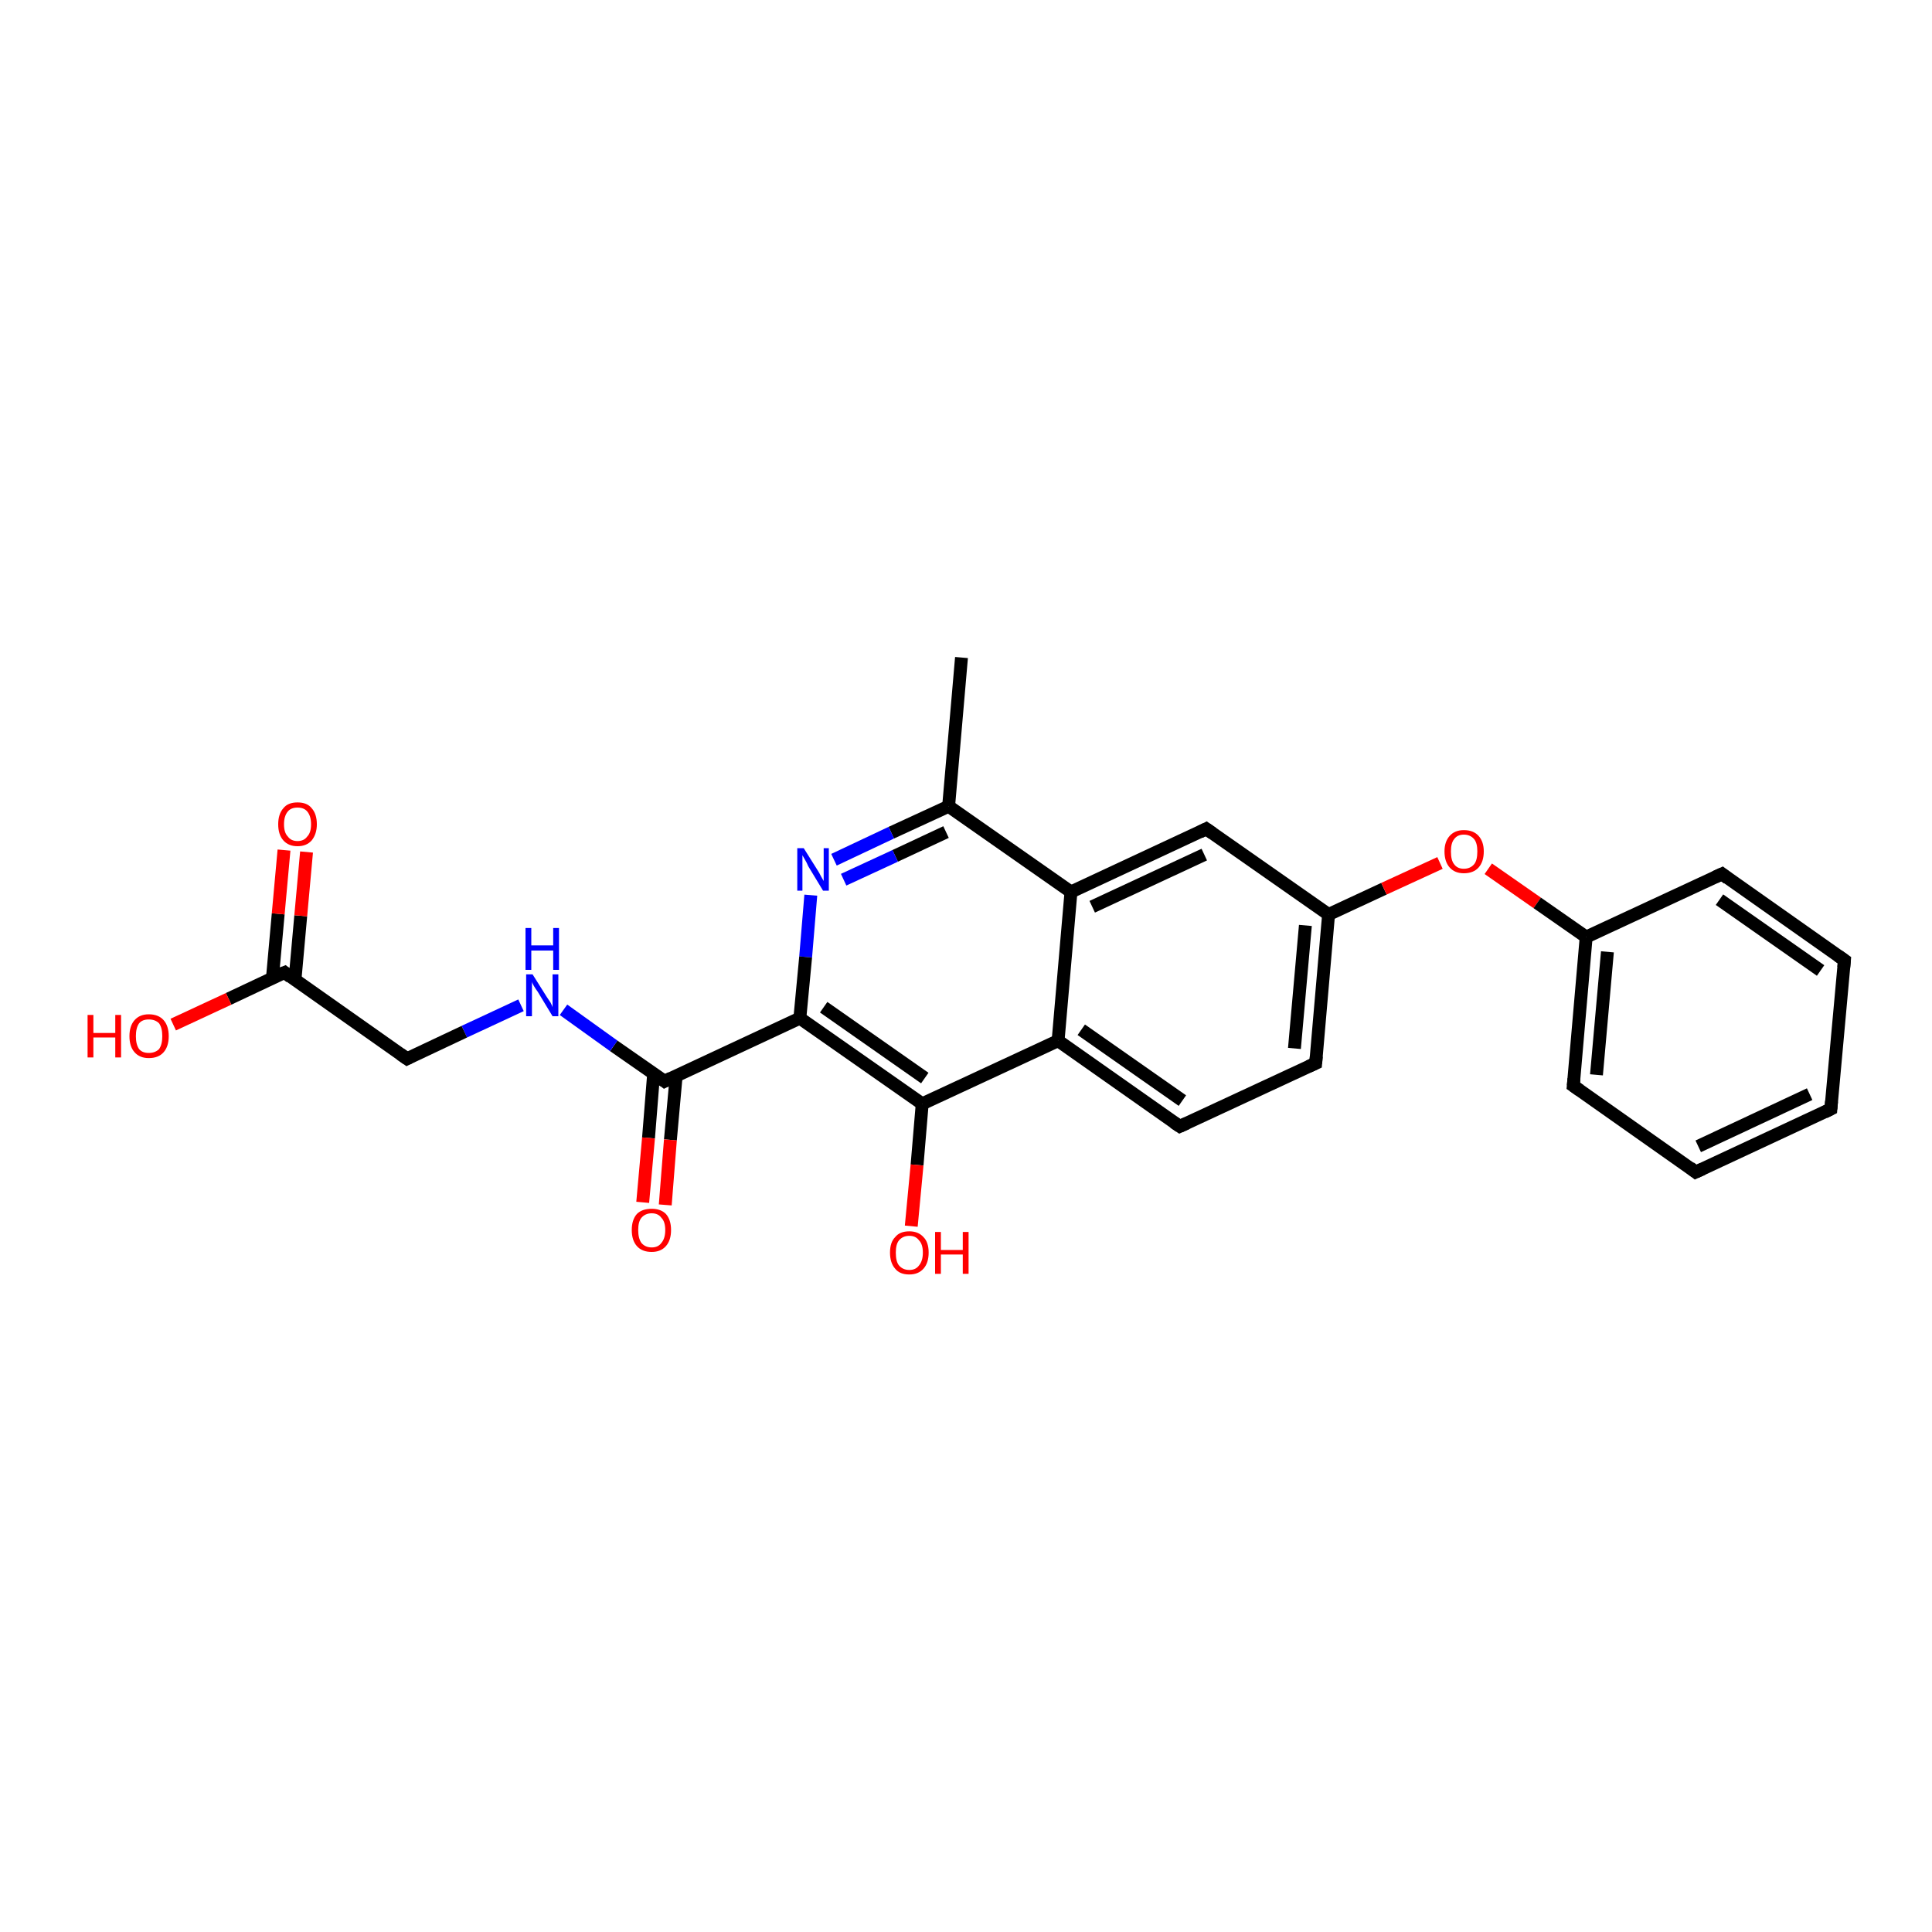 <?xml version='1.0' encoding='iso-8859-1'?>
<svg version='1.1' baseProfile='full'
              xmlns='http://www.w3.org/2000/svg'
                      xmlns:rdkit='http://www.rdkit.org/xml'
                      xmlns:xlink='http://www.w3.org/1999/xlink'
                  xml:space='preserve'
width='300px' height='300px' viewBox='0 0 300 300'>
<!-- END OF HEADER -->
<rect style='opacity:1.0;fill:#FFFFFF;stroke:none' width='300.0' height='300.0' x='0.0' y='0.0'> </rect>
<path class='bond-0 atom-0 atom-1' d='M 149.3,102.1 L 147.3,125.2' style='fill:none;fill-rule:evenodd;stroke:#000000;stroke-width:2.0px;stroke-linecap:butt;stroke-linejoin:miter;stroke-opacity:1' />
<path class='bond-1 atom-1 atom-2' d='M 147.3,125.2 L 138.4,129.3' style='fill:none;fill-rule:evenodd;stroke:#000000;stroke-width:2.0px;stroke-linecap:butt;stroke-linejoin:miter;stroke-opacity:1' />
<path class='bond-1 atom-1 atom-2' d='M 138.4,129.3 L 129.5,133.5' style='fill:none;fill-rule:evenodd;stroke:#0000FF;stroke-width:2.0px;stroke-linecap:butt;stroke-linejoin:miter;stroke-opacity:1' />
<path class='bond-1 atom-1 atom-2' d='M 146.9,129.2 L 139.0,132.9' style='fill:none;fill-rule:evenodd;stroke:#000000;stroke-width:2.0px;stroke-linecap:butt;stroke-linejoin:miter;stroke-opacity:1' />
<path class='bond-1 atom-1 atom-2' d='M 139.0,132.9 L 131.0,136.6' style='fill:none;fill-rule:evenodd;stroke:#0000FF;stroke-width:2.0px;stroke-linecap:butt;stroke-linejoin:miter;stroke-opacity:1' />
<path class='bond-2 atom-2 atom-3' d='M 125.9,139.0 L 125.1,148.6' style='fill:none;fill-rule:evenodd;stroke:#0000FF;stroke-width:2.0px;stroke-linecap:butt;stroke-linejoin:miter;stroke-opacity:1' />
<path class='bond-2 atom-2 atom-3' d='M 125.1,148.6 L 124.2,158.1' style='fill:none;fill-rule:evenodd;stroke:#000000;stroke-width:2.0px;stroke-linecap:butt;stroke-linejoin:miter;stroke-opacity:1' />
<path class='bond-3 atom-3 atom-4' d='M 124.2,158.1 L 103.2,167.9' style='fill:none;fill-rule:evenodd;stroke:#000000;stroke-width:2.0px;stroke-linecap:butt;stroke-linejoin:miter;stroke-opacity:1' />
<path class='bond-4 atom-4 atom-5' d='M 101.5,166.7 L 100.7,176.7' style='fill:none;fill-rule:evenodd;stroke:#000000;stroke-width:2.0px;stroke-linecap:butt;stroke-linejoin:miter;stroke-opacity:1' />
<path class='bond-4 atom-4 atom-5' d='M 100.7,176.7 L 99.8,186.7' style='fill:none;fill-rule:evenodd;stroke:#FF0000;stroke-width:2.0px;stroke-linecap:butt;stroke-linejoin:miter;stroke-opacity:1' />
<path class='bond-4 atom-4 atom-5' d='M 105.0,167.0 L 104.1,177.0' style='fill:none;fill-rule:evenodd;stroke:#000000;stroke-width:2.0px;stroke-linecap:butt;stroke-linejoin:miter;stroke-opacity:1' />
<path class='bond-4 atom-4 atom-5' d='M 104.1,177.0 L 103.3,187.1' style='fill:none;fill-rule:evenodd;stroke:#FF0000;stroke-width:2.0px;stroke-linecap:butt;stroke-linejoin:miter;stroke-opacity:1' />
<path class='bond-5 atom-4 atom-6' d='M 103.2,167.9 L 95.3,162.4' style='fill:none;fill-rule:evenodd;stroke:#000000;stroke-width:2.0px;stroke-linecap:butt;stroke-linejoin:miter;stroke-opacity:1' />
<path class='bond-5 atom-4 atom-6' d='M 95.3,162.4 L 87.5,156.8' style='fill:none;fill-rule:evenodd;stroke:#0000FF;stroke-width:2.0px;stroke-linecap:butt;stroke-linejoin:miter;stroke-opacity:1' />
<path class='bond-6 atom-6 atom-7' d='M 80.9,156.1 L 72.1,160.2' style='fill:none;fill-rule:evenodd;stroke:#0000FF;stroke-width:2.0px;stroke-linecap:butt;stroke-linejoin:miter;stroke-opacity:1' />
<path class='bond-6 atom-6 atom-7' d='M 72.1,160.2 L 63.2,164.4' style='fill:none;fill-rule:evenodd;stroke:#000000;stroke-width:2.0px;stroke-linecap:butt;stroke-linejoin:miter;stroke-opacity:1' />
<path class='bond-7 atom-7 atom-8' d='M 63.2,164.4 L 44.2,151.0' style='fill:none;fill-rule:evenodd;stroke:#000000;stroke-width:2.0px;stroke-linecap:butt;stroke-linejoin:miter;stroke-opacity:1' />
<path class='bond-8 atom-8 atom-9' d='M 44.2,151.0 L 35.5,155.1' style='fill:none;fill-rule:evenodd;stroke:#000000;stroke-width:2.0px;stroke-linecap:butt;stroke-linejoin:miter;stroke-opacity:1' />
<path class='bond-8 atom-8 atom-9' d='M 35.5,155.1 L 26.9,159.1' style='fill:none;fill-rule:evenodd;stroke:#FF0000;stroke-width:2.0px;stroke-linecap:butt;stroke-linejoin:miter;stroke-opacity:1' />
<path class='bond-9 atom-8 atom-10' d='M 45.8,152.2 L 46.7,142.2' style='fill:none;fill-rule:evenodd;stroke:#000000;stroke-width:2.0px;stroke-linecap:butt;stroke-linejoin:miter;stroke-opacity:1' />
<path class='bond-9 atom-8 atom-10' d='M 46.7,142.2 L 47.6,132.3' style='fill:none;fill-rule:evenodd;stroke:#FF0000;stroke-width:2.0px;stroke-linecap:butt;stroke-linejoin:miter;stroke-opacity:1' />
<path class='bond-9 atom-8 atom-10' d='M 42.3,151.9 L 43.2,141.9' style='fill:none;fill-rule:evenodd;stroke:#000000;stroke-width:2.0px;stroke-linecap:butt;stroke-linejoin:miter;stroke-opacity:1' />
<path class='bond-9 atom-8 atom-10' d='M 43.2,141.9 L 44.1,132.0' style='fill:none;fill-rule:evenodd;stroke:#FF0000;stroke-width:2.0px;stroke-linecap:butt;stroke-linejoin:miter;stroke-opacity:1' />
<path class='bond-10 atom-3 atom-11' d='M 124.2,158.1 L 143.2,171.4' style='fill:none;fill-rule:evenodd;stroke:#000000;stroke-width:2.0px;stroke-linecap:butt;stroke-linejoin:miter;stroke-opacity:1' />
<path class='bond-10 atom-3 atom-11' d='M 127.9,156.4 L 143.6,167.4' style='fill:none;fill-rule:evenodd;stroke:#000000;stroke-width:2.0px;stroke-linecap:butt;stroke-linejoin:miter;stroke-opacity:1' />
<path class='bond-11 atom-11 atom-12' d='M 143.2,171.4 L 142.4,180.9' style='fill:none;fill-rule:evenodd;stroke:#000000;stroke-width:2.0px;stroke-linecap:butt;stroke-linejoin:miter;stroke-opacity:1' />
<path class='bond-11 atom-11 atom-12' d='M 142.4,180.9 L 141.5,190.4' style='fill:none;fill-rule:evenodd;stroke:#FF0000;stroke-width:2.0px;stroke-linecap:butt;stroke-linejoin:miter;stroke-opacity:1' />
<path class='bond-12 atom-11 atom-13' d='M 143.2,171.4 L 164.3,161.6' style='fill:none;fill-rule:evenodd;stroke:#000000;stroke-width:2.0px;stroke-linecap:butt;stroke-linejoin:miter;stroke-opacity:1' />
<path class='bond-13 atom-13 atom-14' d='M 164.3,161.6 L 183.2,174.9' style='fill:none;fill-rule:evenodd;stroke:#000000;stroke-width:2.0px;stroke-linecap:butt;stroke-linejoin:miter;stroke-opacity:1' />
<path class='bond-13 atom-13 atom-14' d='M 167.9,159.9 L 183.6,170.9' style='fill:none;fill-rule:evenodd;stroke:#000000;stroke-width:2.0px;stroke-linecap:butt;stroke-linejoin:miter;stroke-opacity:1' />
<path class='bond-14 atom-14 atom-15' d='M 183.2,174.9 L 204.3,165.1' style='fill:none;fill-rule:evenodd;stroke:#000000;stroke-width:2.0px;stroke-linecap:butt;stroke-linejoin:miter;stroke-opacity:1' />
<path class='bond-15 atom-15 atom-16' d='M 204.3,165.1 L 206.3,142.0' style='fill:none;fill-rule:evenodd;stroke:#000000;stroke-width:2.0px;stroke-linecap:butt;stroke-linejoin:miter;stroke-opacity:1' />
<path class='bond-15 atom-15 atom-16' d='M 201.0,162.8 L 202.7,143.7' style='fill:none;fill-rule:evenodd;stroke:#000000;stroke-width:2.0px;stroke-linecap:butt;stroke-linejoin:miter;stroke-opacity:1' />
<path class='bond-16 atom-16 atom-17' d='M 206.3,142.0 L 214.9,138.0' style='fill:none;fill-rule:evenodd;stroke:#000000;stroke-width:2.0px;stroke-linecap:butt;stroke-linejoin:miter;stroke-opacity:1' />
<path class='bond-16 atom-16 atom-17' d='M 214.9,138.0 L 223.6,134.0' style='fill:none;fill-rule:evenodd;stroke:#FF0000;stroke-width:2.0px;stroke-linecap:butt;stroke-linejoin:miter;stroke-opacity:1' />
<path class='bond-17 atom-17 atom-18' d='M 231.1,134.9 L 238.7,140.2' style='fill:none;fill-rule:evenodd;stroke:#FF0000;stroke-width:2.0px;stroke-linecap:butt;stroke-linejoin:miter;stroke-opacity:1' />
<path class='bond-17 atom-17 atom-18' d='M 238.7,140.2 L 246.3,145.5' style='fill:none;fill-rule:evenodd;stroke:#000000;stroke-width:2.0px;stroke-linecap:butt;stroke-linejoin:miter;stroke-opacity:1' />
<path class='bond-18 atom-18 atom-19' d='M 246.3,145.5 L 244.3,168.6' style='fill:none;fill-rule:evenodd;stroke:#000000;stroke-width:2.0px;stroke-linecap:butt;stroke-linejoin:miter;stroke-opacity:1' />
<path class='bond-18 atom-18 atom-19' d='M 249.6,147.8 L 247.9,166.9' style='fill:none;fill-rule:evenodd;stroke:#000000;stroke-width:2.0px;stroke-linecap:butt;stroke-linejoin:miter;stroke-opacity:1' />
<path class='bond-19 atom-19 atom-20' d='M 244.3,168.6 L 263.3,182.0' style='fill:none;fill-rule:evenodd;stroke:#000000;stroke-width:2.0px;stroke-linecap:butt;stroke-linejoin:miter;stroke-opacity:1' />
<path class='bond-20 atom-20 atom-21' d='M 263.3,182.0 L 284.3,172.2' style='fill:none;fill-rule:evenodd;stroke:#000000;stroke-width:2.0px;stroke-linecap:butt;stroke-linejoin:miter;stroke-opacity:1' />
<path class='bond-20 atom-20 atom-21' d='M 263.7,178.0 L 281.0,169.9' style='fill:none;fill-rule:evenodd;stroke:#000000;stroke-width:2.0px;stroke-linecap:butt;stroke-linejoin:miter;stroke-opacity:1' />
<path class='bond-21 atom-21 atom-22' d='M 284.3,172.2 L 286.4,149.1' style='fill:none;fill-rule:evenodd;stroke:#000000;stroke-width:2.0px;stroke-linecap:butt;stroke-linejoin:miter;stroke-opacity:1' />
<path class='bond-22 atom-22 atom-23' d='M 286.4,149.1 L 267.4,135.7' style='fill:none;fill-rule:evenodd;stroke:#000000;stroke-width:2.0px;stroke-linecap:butt;stroke-linejoin:miter;stroke-opacity:1' />
<path class='bond-22 atom-22 atom-23' d='M 282.7,150.7 L 267.0,139.7' style='fill:none;fill-rule:evenodd;stroke:#000000;stroke-width:2.0px;stroke-linecap:butt;stroke-linejoin:miter;stroke-opacity:1' />
<path class='bond-23 atom-16 atom-24' d='M 206.3,142.0 L 187.3,128.7' style='fill:none;fill-rule:evenodd;stroke:#000000;stroke-width:2.0px;stroke-linecap:butt;stroke-linejoin:miter;stroke-opacity:1' />
<path class='bond-24 atom-24 atom-25' d='M 187.3,128.7 L 166.3,138.5' style='fill:none;fill-rule:evenodd;stroke:#000000;stroke-width:2.0px;stroke-linecap:butt;stroke-linejoin:miter;stroke-opacity:1' />
<path class='bond-24 atom-24 atom-25' d='M 187.0,132.7 L 169.6,140.8' style='fill:none;fill-rule:evenodd;stroke:#000000;stroke-width:2.0px;stroke-linecap:butt;stroke-linejoin:miter;stroke-opacity:1' />
<path class='bond-25 atom-25 atom-1' d='M 166.3,138.5 L 147.3,125.2' style='fill:none;fill-rule:evenodd;stroke:#000000;stroke-width:2.0px;stroke-linecap:butt;stroke-linejoin:miter;stroke-opacity:1' />
<path class='bond-26 atom-25 atom-13' d='M 166.3,138.5 L 164.3,161.6' style='fill:none;fill-rule:evenodd;stroke:#000000;stroke-width:2.0px;stroke-linecap:butt;stroke-linejoin:miter;stroke-opacity:1' />
<path class='bond-27 atom-23 atom-18' d='M 267.4,135.7 L 246.3,145.5' style='fill:none;fill-rule:evenodd;stroke:#000000;stroke-width:2.0px;stroke-linecap:butt;stroke-linejoin:miter;stroke-opacity:1' />
<path d='M 104.2,167.4 L 103.2,167.9 L 102.8,167.6' style='fill:none;stroke:#000000;stroke-width:2.0px;stroke-linecap:butt;stroke-linejoin:miter;stroke-opacity:1;' />
<path d='M 63.6,164.2 L 63.2,164.4 L 62.2,163.7' style='fill:none;stroke:#000000;stroke-width:2.0px;stroke-linecap:butt;stroke-linejoin:miter;stroke-opacity:1;' />
<path d='M 45.1,151.7 L 44.2,151.0 L 43.7,151.2' style='fill:none;stroke:#000000;stroke-width:2.0px;stroke-linecap:butt;stroke-linejoin:miter;stroke-opacity:1;' />
<path d='M 182.3,174.3 L 183.2,174.9 L 184.3,174.4' style='fill:none;stroke:#000000;stroke-width:2.0px;stroke-linecap:butt;stroke-linejoin:miter;stroke-opacity:1;' />
<path d='M 203.2,165.6 L 204.3,165.1 L 204.4,164.0' style='fill:none;stroke:#000000;stroke-width:2.0px;stroke-linecap:butt;stroke-linejoin:miter;stroke-opacity:1;' />
<path d='M 244.4,167.5 L 244.3,168.6 L 245.3,169.3' style='fill:none;stroke:#000000;stroke-width:2.0px;stroke-linecap:butt;stroke-linejoin:miter;stroke-opacity:1;' />
<path d='M 262.4,181.3 L 263.3,182.0 L 264.4,181.5' style='fill:none;stroke:#000000;stroke-width:2.0px;stroke-linecap:butt;stroke-linejoin:miter;stroke-opacity:1;' />
<path d='M 283.3,172.7 L 284.3,172.2 L 284.4,171.0' style='fill:none;stroke:#000000;stroke-width:2.0px;stroke-linecap:butt;stroke-linejoin:miter;stroke-opacity:1;' />
<path d='M 286.3,150.2 L 286.4,149.1 L 285.4,148.4' style='fill:none;stroke:#000000;stroke-width:2.0px;stroke-linecap:butt;stroke-linejoin:miter;stroke-opacity:1;' />
<path d='M 268.3,136.4 L 267.4,135.7 L 266.3,136.2' style='fill:none;stroke:#000000;stroke-width:2.0px;stroke-linecap:butt;stroke-linejoin:miter;stroke-opacity:1;' />
<path d='M 188.3,129.4 L 187.3,128.7 L 186.3,129.2' style='fill:none;stroke:#000000;stroke-width:2.0px;stroke-linecap:butt;stroke-linejoin:miter;stroke-opacity:1;' />
<path class='atom-2' d='M 124.8 131.7
L 127.0 135.2
Q 127.2 135.5, 127.5 136.1
Q 127.9 136.8, 127.9 136.8
L 127.9 131.7
L 128.7 131.7
L 128.7 138.3
L 127.8 138.3
L 125.5 134.5
Q 125.3 134.0, 125.0 133.5
Q 124.7 133.0, 124.6 132.8
L 124.6 138.3
L 123.8 138.3
L 123.8 131.7
L 124.8 131.7
' fill='#0000FF'/>
<path class='atom-5' d='M 98.1 191.0
Q 98.1 189.4, 98.9 188.5
Q 99.7 187.7, 101.2 187.7
Q 102.6 187.7, 103.4 188.5
Q 104.2 189.4, 104.2 191.0
Q 104.2 192.6, 103.4 193.5
Q 102.6 194.4, 101.2 194.4
Q 99.7 194.4, 98.9 193.5
Q 98.1 192.6, 98.1 191.0
M 101.2 193.7
Q 102.2 193.7, 102.7 193.0
Q 103.3 192.3, 103.3 191.0
Q 103.3 189.7, 102.7 189.1
Q 102.2 188.4, 101.2 188.4
Q 100.2 188.4, 99.6 189.1
Q 99.1 189.7, 99.1 191.0
Q 99.1 192.3, 99.6 193.0
Q 100.2 193.7, 101.2 193.7
' fill='#FF0000'/>
<path class='atom-6' d='M 82.7 151.3
L 84.9 154.8
Q 85.1 155.1, 85.5 155.7
Q 85.8 156.3, 85.8 156.4
L 85.8 151.3
L 86.7 151.3
L 86.7 157.8
L 85.8 157.8
L 83.5 154.0
Q 83.2 153.6, 82.9 153.1
Q 82.6 152.6, 82.6 152.4
L 82.6 157.8
L 81.7 157.8
L 81.7 151.3
L 82.7 151.3
' fill='#0000FF'/>
<path class='atom-6' d='M 81.6 144.1
L 82.5 144.1
L 82.5 146.8
L 85.9 146.8
L 85.9 144.1
L 86.8 144.1
L 86.8 150.6
L 85.9 150.6
L 85.9 147.6
L 82.5 147.6
L 82.5 150.6
L 81.6 150.6
L 81.6 144.1
' fill='#0000FF'/>
<path class='atom-9' d='M 13.6 157.6
L 14.5 157.6
L 14.5 160.4
L 17.9 160.4
L 17.9 157.6
L 18.8 157.6
L 18.8 164.2
L 17.9 164.2
L 17.9 161.1
L 14.5 161.1
L 14.5 164.2
L 13.6 164.2
L 13.6 157.6
' fill='#FF0000'/>
<path class='atom-9' d='M 20.1 160.9
Q 20.1 159.3, 20.9 158.4
Q 21.7 157.5, 23.1 157.5
Q 24.6 157.5, 25.4 158.4
Q 26.2 159.3, 26.2 160.9
Q 26.2 162.5, 25.4 163.4
Q 24.6 164.3, 23.1 164.3
Q 21.7 164.3, 20.9 163.4
Q 20.1 162.5, 20.1 160.9
M 23.1 163.5
Q 24.1 163.5, 24.7 162.9
Q 25.2 162.2, 25.2 160.9
Q 25.2 159.6, 24.7 158.9
Q 24.1 158.3, 23.1 158.3
Q 22.1 158.3, 21.6 158.9
Q 21.1 159.6, 21.1 160.9
Q 21.1 162.2, 21.6 162.9
Q 22.1 163.5, 23.1 163.5
' fill='#FF0000'/>
<path class='atom-10' d='M 43.2 128.0
Q 43.2 126.4, 44.0 125.5
Q 44.7 124.6, 46.2 124.6
Q 47.7 124.6, 48.4 125.5
Q 49.2 126.4, 49.2 128.0
Q 49.2 129.5, 48.4 130.5
Q 47.6 131.4, 46.2 131.4
Q 44.8 131.4, 44.0 130.5
Q 43.2 129.6, 43.2 128.0
M 46.2 130.6
Q 47.2 130.6, 47.7 129.9
Q 48.3 129.3, 48.3 128.0
Q 48.3 126.7, 47.7 126.0
Q 47.2 125.4, 46.2 125.4
Q 45.2 125.4, 44.7 126.0
Q 44.1 126.7, 44.1 128.0
Q 44.1 129.3, 44.7 129.9
Q 45.2 130.6, 46.2 130.6
' fill='#FF0000'/>
<path class='atom-12' d='M 138.2 194.5
Q 138.2 192.9, 139.0 192.1
Q 139.7 191.2, 141.2 191.2
Q 142.6 191.2, 143.4 192.1
Q 144.2 192.9, 144.2 194.5
Q 144.2 196.1, 143.4 197.0
Q 142.6 197.9, 141.2 197.9
Q 139.7 197.9, 139.0 197.0
Q 138.2 196.1, 138.2 194.5
M 141.2 197.2
Q 142.2 197.2, 142.7 196.5
Q 143.3 195.8, 143.3 194.5
Q 143.3 193.2, 142.7 192.6
Q 142.2 191.9, 141.2 191.9
Q 140.2 191.9, 139.6 192.6
Q 139.1 193.2, 139.1 194.5
Q 139.1 195.9, 139.6 196.5
Q 140.2 197.2, 141.2 197.2
' fill='#FF0000'/>
<path class='atom-12' d='M 145.2 191.3
L 146.1 191.3
L 146.1 194.1
L 149.5 194.1
L 149.5 191.3
L 150.4 191.3
L 150.4 197.8
L 149.5 197.8
L 149.5 194.8
L 146.1 194.8
L 146.1 197.8
L 145.2 197.8
L 145.2 191.3
' fill='#FF0000'/>
<path class='atom-17' d='M 224.3 132.2
Q 224.3 130.7, 225.1 129.8
Q 225.9 128.9, 227.3 128.9
Q 228.8 128.9, 229.6 129.8
Q 230.4 130.7, 230.4 132.2
Q 230.4 133.8, 229.6 134.7
Q 228.8 135.6, 227.3 135.6
Q 225.9 135.6, 225.1 134.7
Q 224.3 133.8, 224.3 132.2
M 227.3 134.9
Q 228.3 134.9, 228.9 134.2
Q 229.4 133.6, 229.4 132.2
Q 229.4 130.9, 228.9 130.3
Q 228.3 129.6, 227.3 129.6
Q 226.3 129.6, 225.8 130.3
Q 225.3 130.9, 225.3 132.2
Q 225.3 133.6, 225.8 134.2
Q 226.3 134.9, 227.3 134.9
' fill='#FF0000'/>
</svg>
